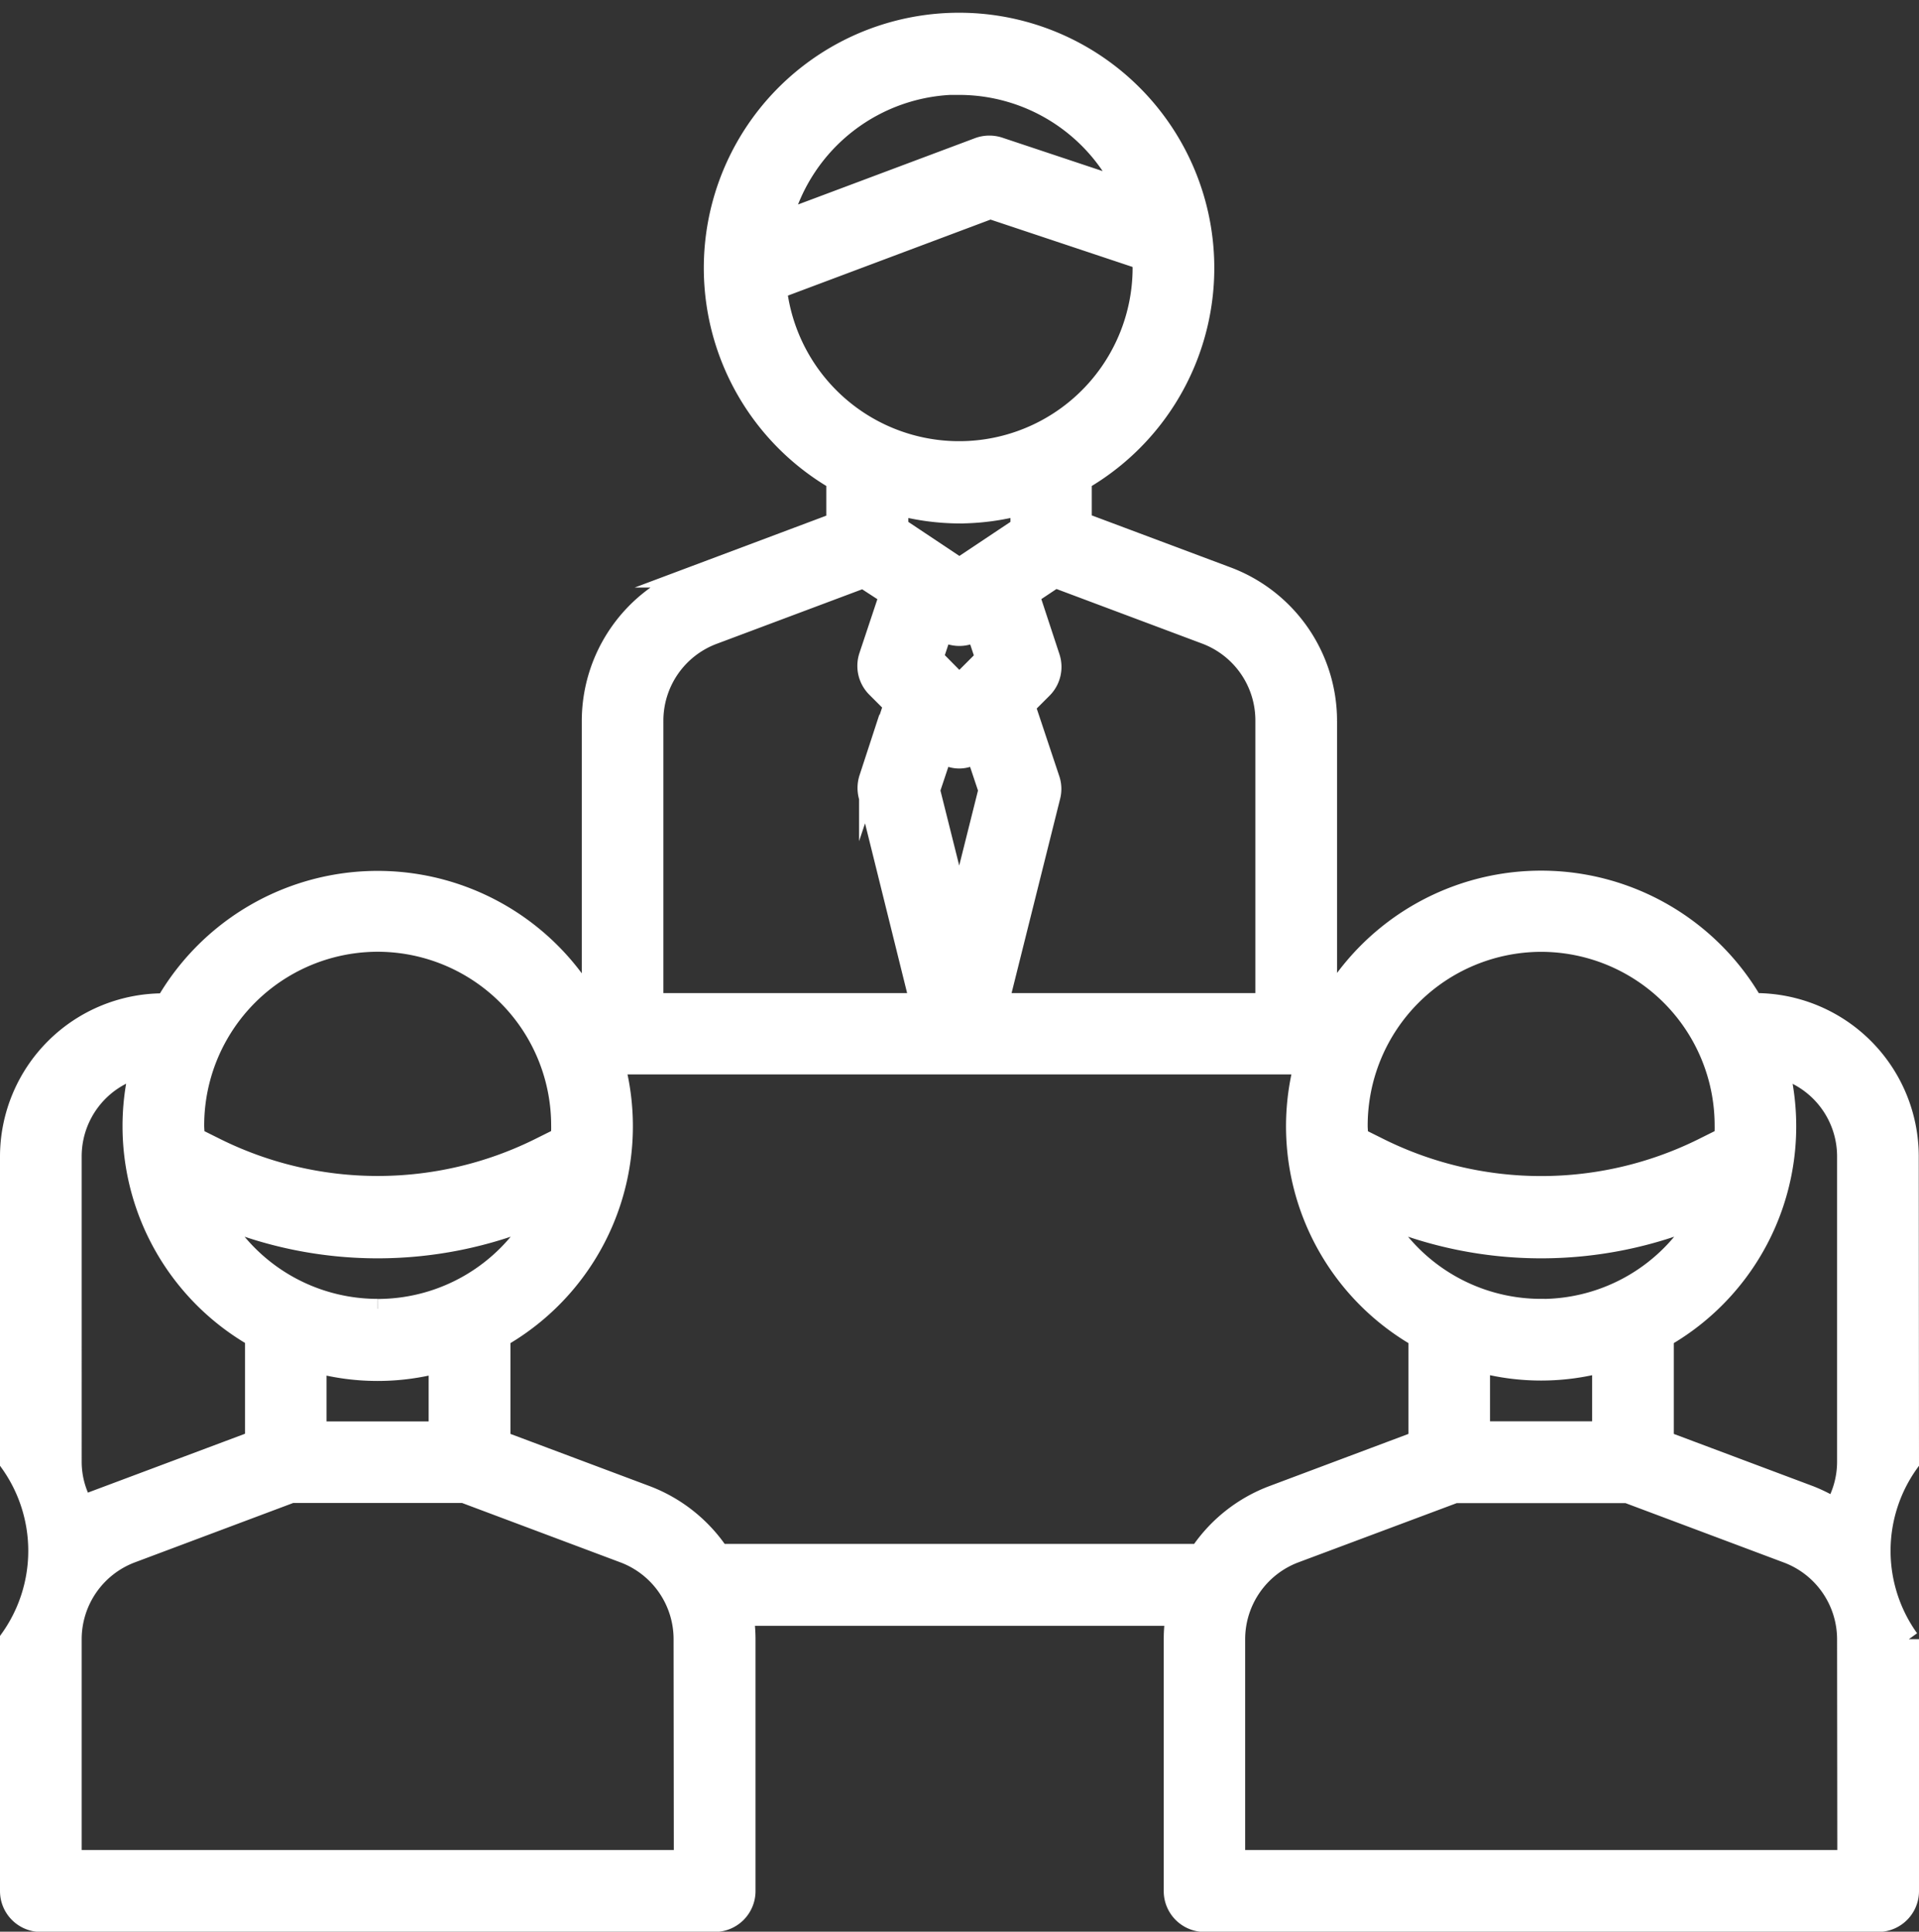 <svg xmlns="http://www.w3.org/2000/svg" width="23.495" height="23.651" viewBox="0 0 23.495 23.651"><rect x="0" y="0" width="23.495" height="23.651" fill="#333333" stroke="none"/><path d="M530.025,677.875a1.876,1.876,0,0,0-1.874-1.87h-.031a2.993,2.993,0,0,0-5.187,0h-.03v-3.463a1.883,1.883,0,0,0-1.22-1.756l-1.783-.668V669.6a3,3,0,1,0-3,0v.521l-1.783.669a1.884,1.884,0,0,0-1.211,1.755v3.463h-.031a2.993,2.993,0,0,0-5.187,0h-.031a1.876,1.876,0,0,0-1.874,1.87v3.749a1.865,1.865,0,0,1,0,2.164v3.084a.375.375,0,0,0,.375.375h8.247a.375.375,0,0,0,.378-.372v-3.087a1.864,1.864,0,0,0-.023-.289h5.294a1.864,1.864,0,0,0-.023.289v3.084a.375.375,0,0,0,.375.375h8.247a.375.375,0,0,0,.375-.375v-3.084a1.856,1.856,0,0,1,0-2.164Zm-.75,0v3.749a1.119,1.119,0,0,1-.156.564,1.873,1.873,0,0,0-.31-.155l-1.783-.669v-1.27a2.974,2.974,0,0,0,1.411-3.3,1.122,1.122,0,0,1,.838,1.083Zm-3.749,1.874a2.248,2.248,0,0,1-1.958-1.144,5.023,5.023,0,0,0,3.917,0,2.247,2.247,0,0,1-1.958,1.145Zm-.75.651a2.891,2.891,0,0,0,1.5,0v.848h-1.5Zm.75-5.15a2.252,2.252,0,0,1,2.25,2.254h0a1.017,1.017,0,0,1-.007.147l-.279.139a4.46,4.46,0,0,1-3.926,0l-.279-.139c0-.049-.007-.1-.007-.147a2.253,2.253,0,0,1,2.249-2.254Zm-3.373-2.708v3.463h-3.27l.633-2.533a.366.366,0,0,0-.008-.21l-.3-.9.211-.211a.374.374,0,0,0,.091-.383l-.251-.763.318-.212,1.846.692a1.13,1.13,0,0,1,.73,1.053Zm-3.957-1.1a.375.375,0,0,0,.416,0h0l.112.337-.321.321-.32-.324.112-.337Zm0,1.492a.333.333,0,0,0,.412,0l.154.461-.36,1.438-.36-1.438Zm.206-8.176a2.249,2.249,0,0,1,2.027,1.28l-1.533-.511a.383.383,0,0,0-.25,0l-2.417.906a2.252,2.252,0,0,1,2.175-1.678Zm-2.234,2.5,2.615-.981,1.862.621c0,.035.005.07.005.106a2.249,2.249,0,0,1-4.483.254Zm2.236,2.747a2.973,2.973,0,0,0,.75-.1v.273l-.75.5-.75-.5v-.273A2.973,2.973,0,0,0,518.4,670.005Zm-3.749,2.537a1.13,1.13,0,0,1,.728-1.053l1.846-.692.32.208-.25.751a.374.374,0,0,0,.091.383l.211.211-.3.9a.384.384,0,0,0-.008.21l.631,2.545h-3.269Zm-2.624,8.707h-1.5v-.844a2.891,2.891,0,0,0,1.5,0Zm-.75-1.5a2.248,2.248,0,0,1-1.958-1.144,5.023,5.023,0,0,0,3.917,0,2.248,2.248,0,0,1-1.957,1.145Zm0-4.5a2.252,2.252,0,0,1,2.25,2.254v0a1.017,1.017,0,0,1-.007.147l-.279.139a4.46,4.46,0,0,1-3.926,0l-.279-.139c0-.049-.007-.1-.007-.147a2.252,2.252,0,0,1,2.25-2.254h0Zm-3.748,2.626a1.124,1.124,0,0,1,.838-1.083,2.974,2.974,0,0,0,1.412,3.3v1.27l-1.783.668a1.866,1.866,0,0,0-.31.154,1.1,1.1,0,0,1-.157-.563Zm7.5,8.622h-7.5v-2.71a1.131,1.131,0,0,1,.73-1.053l1.962-.736h2.113l1.962.736a1.13,1.13,0,0,1,.73,1.053Zm.431-3.749a1.874,1.874,0,0,0-.9-.716l-1.781-.668v-1.27a2.975,2.975,0,0,0,1.4-3.343h8.444a2.975,2.975,0,0,0,1.4,3.343v1.27l-1.783.669a1.867,1.867,0,0,0-.9.716h-5.88Zm13.814,3.749h-7.5v-2.71a1.131,1.131,0,0,1,.73-1.053L524.47,682h2.113l1.962.736a1.13,1.13,0,0,1,.73,1.053Z" transform="translate(-506.658 -663.721)" fill="#fff" stroke="#fff" stroke-miterlimit="10" stroke-width="0.25"/></svg>